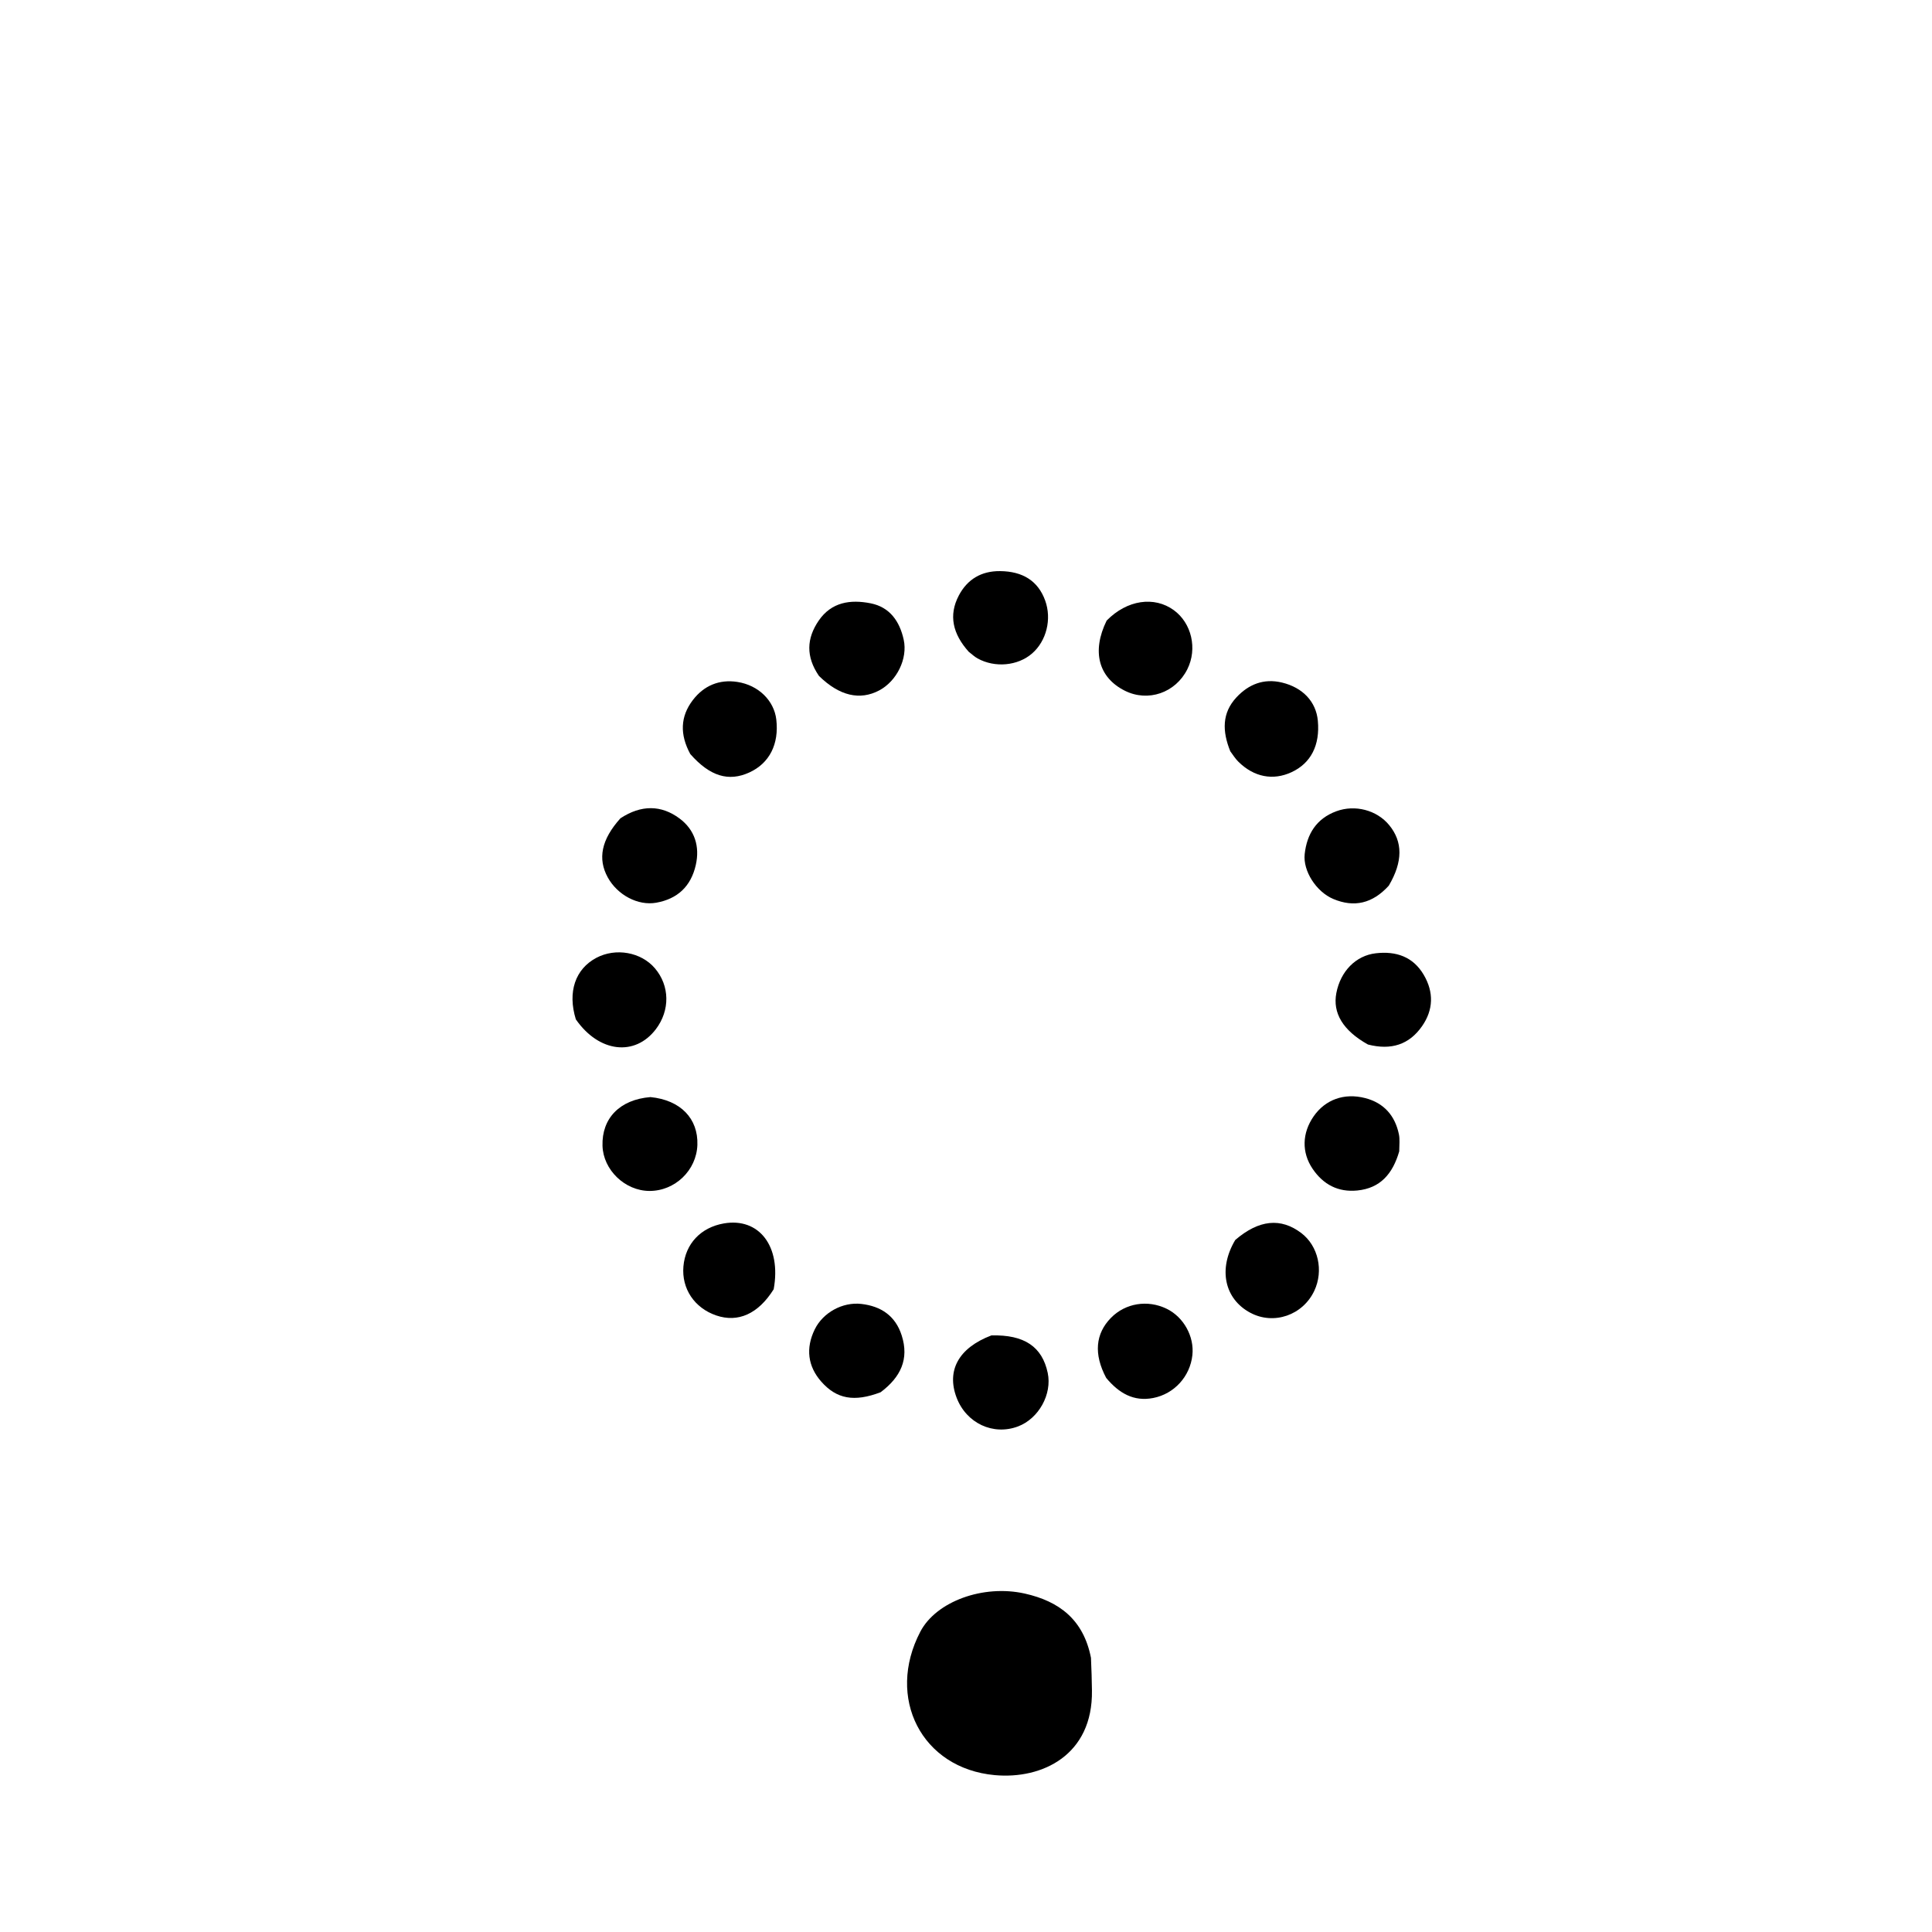 <svg version="1.1" id="Layer_1" xmlns="http://www.w3.org/2000/svg" xmlns:xlink="http://www.w3.org/1999/xlink" x="0px" y="0px"
	 width="100%" viewBox="0 0 496 496" enable-background="new 0 0 496 496" xml:space="preserve">
<path fill="#000000" opacity="1" stroke="none" 
	d="
M280.084,425.61 
	C280.229,428.701 280.294,431.359 280.333,434.018 
	C280.578,450.566 267.583,456.847 255.374,455.725 
	C236.564,453.996 227.414,435.842 236.27,418.907 
	C240.341,411.121 252.428,406.732 263.079,409.112 
	C271.947,411.093 278.161,415.814 280.084,425.61 
z"/>
<path fill="#000000" opacity="1" stroke="none" 
	d="
M254.512,342.84 
	C262.996,342.608 267.564,345.761 268.981,352.466 
	C270.135,357.929 266.672,364.186 261.383,366.194 
	C254.984,368.624 248.074,365.388 245.578,358.794 
	C242.958,351.869 246.08,346.048 254.512,342.84 
z"/>
<path fill="#000000" opacity="1" stroke="none" 
	d="
M147.835,261.698 
	C145.653,254.634 147.717,248.76 153.092,245.907 
	C158.072,243.264 164.583,244.424 168.134,248.587 
	C171.954,253.066 172.056,259.368 168.386,264.212 
	C163.05,271.254 153.808,270.28 147.835,261.698 
z"/>
<path fill="#000000" opacity="1" stroke="none" 
	d="
M359.221,295.587 
	C357.542,301.375 354.349,305.054 348.454,305.635 
	C343.537,306.119 339.731,304.112 336.992,300.079 
	C334.128,295.859 334.266,290.872 337.271,286.566 
	C340.236,282.317 345.081,280.515 350.489,281.912 
	C355.275,283.148 358.139,286.4 359.14,291.202 
	C359.407,292.479 359.238,293.846 359.221,295.587 
z"/>
<path fill="#000000" opacity="1" stroke="none" 
	d="
M177.212,193.577 
	C174.497,188.568 174.638,183.953 177.879,179.72 
	C180.707,176.026 184.627,174.358 189.285,175.069 
	C194.733,175.901 198.735,179.879 199.298,184.724 
	C200.034,191.047 197.534,195.956 192.38,198.312 
	C187.066,200.742 182.258,199.319 177.212,193.577 
z"/>
<path fill="#000000" opacity="1" stroke="none" 
	d="
M315.85,192.875 
	C313.767,187.721 313.7,183.053 317.411,179.053 
	C320.535,175.685 324.44,174.106 329.115,175.229 
	C334.474,176.517 337.877,180.155 338.328,185.032 
	C338.909,191.31 336.549,195.933 331.588,198.238 
	C326.814,200.457 321.906,199.505 317.906,195.532 
	C317.205,194.835 316.652,193.988 315.85,192.875 
z"/>
<path fill="#000000" opacity="1" stroke="none" 
	d="
M356.544,227.372 
	C352.357,231.979 347.634,233.04 342.294,230.791 
	C337.904,228.942 334.478,223.581 334.951,219.264 
	C335.518,214.103 337.971,210.161 343.056,208.278 
	C347.884,206.49 353.489,207.984 356.647,211.835 
	C360.146,216.101 360.194,221.185 356.544,227.372 
z"/>
<path fill="#000000" opacity="1" stroke="none" 
	d="
M226.087,357.426 
	C219.261,360.019 214.769,359.144 210.859,354.721 
	C207.375,350.783 206.793,346.131 209.176,341.275 
	C211.259,337.03 216.253,334.192 221.15,334.759 
	C226.163,335.34 229.876,337.788 231.49,342.836 
	C233.434,348.918 231.252,353.535 226.087,357.426 
z"/>
<path fill="#000000" opacity="1" stroke="none" 
	d="
M283.993,353.753 
	C280.736,347.622 281.238,342.384 285.216,338.327 
	C288.919,334.552 294.618,333.62 299.5,335.991 
	C303.865,338.111 306.636,343.091 306.12,347.891 
	C305.535,353.349 301.488,357.857 296.047,358.909 
	C291.096,359.866 287.322,357.737 283.993,353.753 
z"/>
<path fill="#000000" opacity="1" stroke="none" 
	d="
M159.283,210.08 
	C164.615,206.577 169.765,206.635 174.462,210.13 
	C178.346,213.02 179.724,217.293 178.621,222.109 
	C177.382,227.521 173.976,230.77 168.478,231.751 
	C163.83,232.581 158.547,229.82 156.036,225.265 
	C153.399,220.483 154.372,215.536 159.283,210.08 
z"/>
<path fill="#000000" opacity="1" stroke="none" 
	d="
M166.992,281.653 
	C174.743,282.422 179.259,287.186 179.039,293.909 
	C178.824,300.464 173.278,305.789 166.705,305.749 
	C160.428,305.711 154.863,300.345 154.68,294.155 
	C154.473,287.133 159.07,282.296 166.992,281.653 
z"/>
<path fill="#000000" opacity="1" stroke="none" 
	d="
M248.693,167.32 
	C244.645,162.792 243.439,158.003 246.177,152.841 
	C248.347,148.749 251.893,146.581 256.729,146.621 
	C262.558,146.67 266.496,149.129 268.323,154.165 
	C270.056,158.941 268.665,164.558 264.952,167.777 
	C261.29,170.952 255.431,171.499 250.98,169.04 
	C250.261,168.642 249.635,168.075 248.693,167.32 
z"/>
<path fill="#000000" opacity="1" stroke="none" 
	d="
M210.25,173.528 
	C206.837,168.548 207.076,163.865 210.196,159.317 
	C213.476,154.536 218.374,153.869 223.505,154.885 
	C228.45,155.864 230.975,159.521 232.008,164.237 
	C233.073,169.096 230.232,174.857 225.719,177.249 
	C220.778,179.867 215.508,178.684 210.25,173.528 
z"/>
<path fill="#000000" opacity="1" stroke="none" 
	d="
M351.189,268.155 
	C344.75,264.556 342.091,260.053 343.08,254.931 
	C344.161,249.327 348.093,245.323 353.2,244.734 
	C358.406,244.134 362.788,245.595 365.541,250.314 
	C368.114,254.725 368.014,259.244 365.086,263.443 
	C361.778,268.187 357.15,269.693 351.189,268.155 
z"/>
<path fill="#000000" opacity="1" stroke="none" 
	d="
M198.627,330.99 
	C194.643,337.352 189.464,339.612 183.887,337.717 
	C178.289,335.813 174.96,330.846 175.452,325.13 
	C175.952,319.321 179.905,315.116 185.835,314.088 
	C194.836,312.526 200.638,319.921 198.627,330.99 
z"/>
<path fill="#000000" opacity="1" stroke="none" 
	d="
M317.126,318.336 
	C323.234,313.095 328.835,312.593 334.065,316.549 
	C338.429,319.849 339.863,326.206 337.415,331.395 
	C334.453,337.671 327.011,340.228 321.007,337.032 
	C314.382,333.505 312.657,325.834 317.126,318.336 
z"/>
<path fill="#000000" opacity="1" stroke="none" 
	d="
M284.111,159.319 
	C289.356,153.979 296.344,153.006 301.343,156.641 
	C305.931,159.977 307.445,166.548 304.834,171.792 
	C301.803,177.879 294.73,180.314 288.769,177.323 
	C282.056,173.955 280.209,167.277 284.111,159.319 
z"/>
</svg>